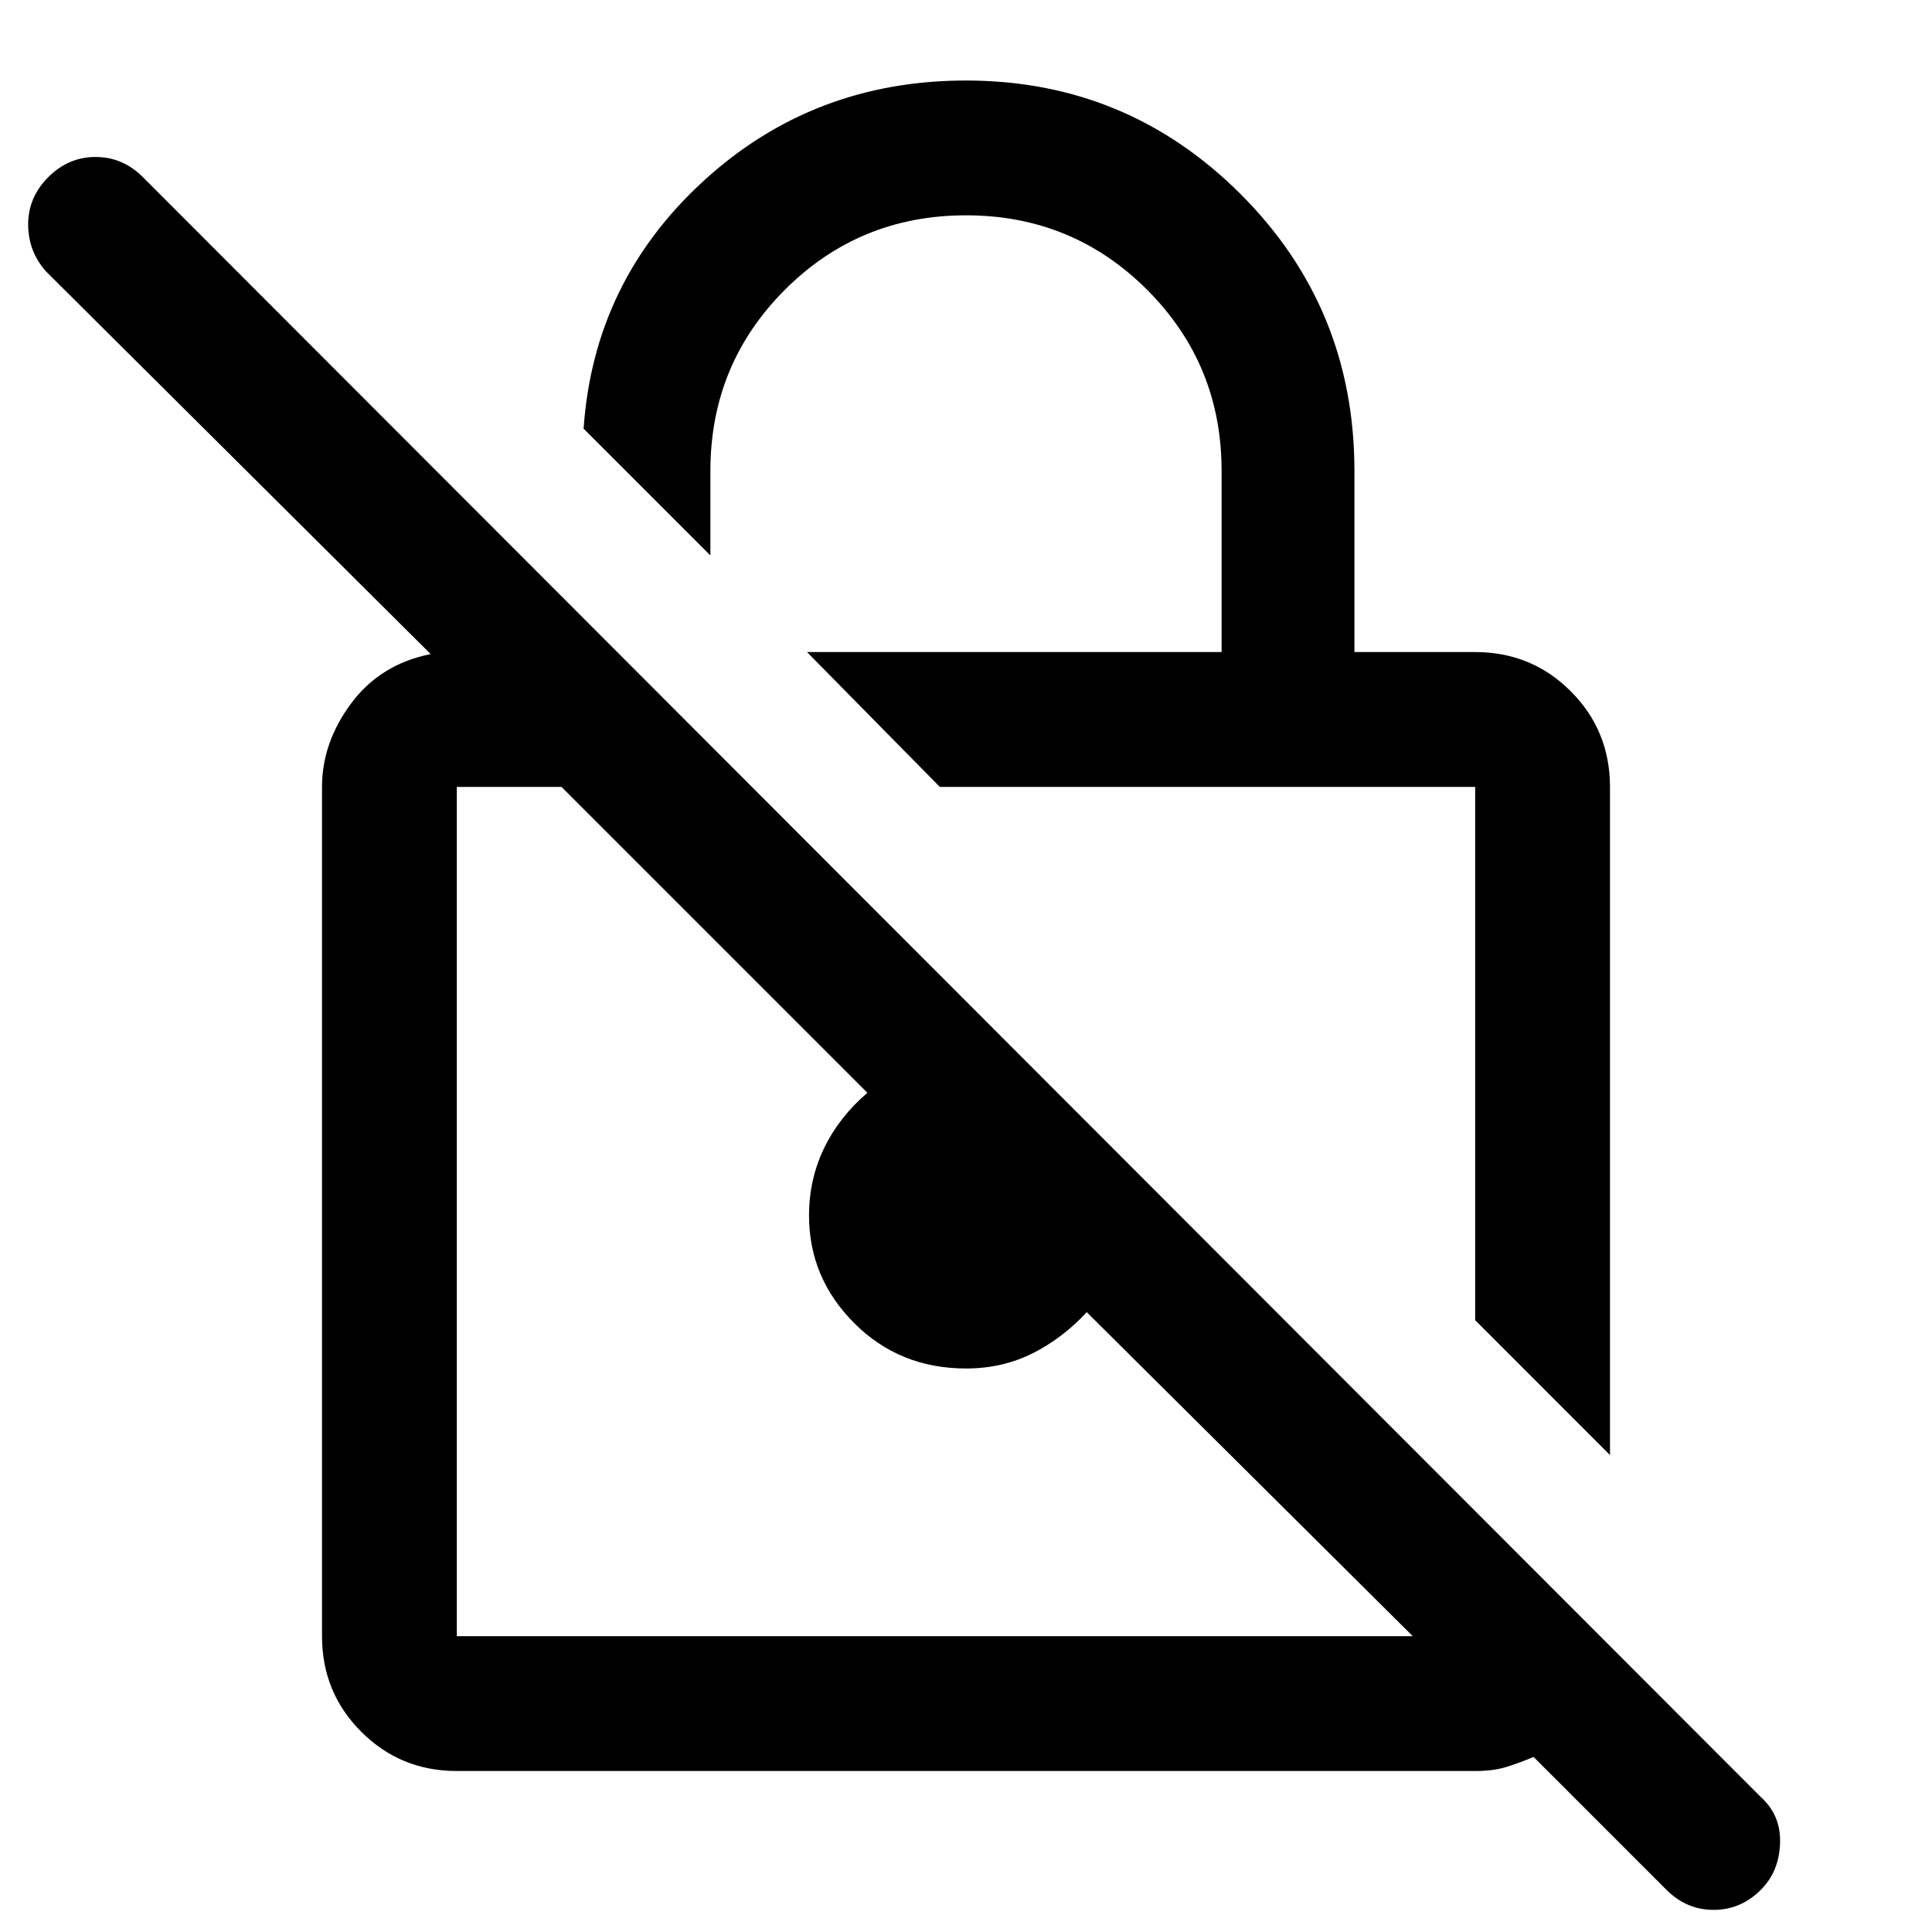 <svg xmlns="http://www.w3.org/2000/svg" height="40" width="40"><path d="M33.333 30.125 30.542 27.333V16.292Q30.542 16.292 30.542 16.292Q30.542 16.292 30.542 16.292H19.458L16.708 13.5H25.292V9.75Q25.292 7.542 23.75 6Q22.208 4.458 20 4.458Q17.792 4.458 16.25 6Q14.708 7.542 14.708 9.75V11.5L12.083 8.875Q12.292 5.833 14.562 3.75Q16.833 1.667 20 1.667Q23.333 1.667 25.688 4.021Q28.042 6.375 28.042 9.75V13.5H30.542Q31.708 13.5 32.521 14.312Q33.333 15.125 33.333 16.292ZM9.458 36.667Q8.292 36.667 7.479 35.854Q6.667 35.042 6.667 33.875V16.292Q6.667 15.375 7.271 14.562Q7.875 13.75 8.917 13.542L0.958 5.625Q0.583 5.208 0.583 4.646Q0.583 4.083 1 3.667Q1.417 3.25 1.979 3.25Q2.542 3.25 2.958 3.667L36.458 37.208Q36.875 37.583 36.854 38.167Q36.833 38.75 36.458 39.125Q36.042 39.542 35.479 39.542Q34.917 39.542 34.5 39.125L31.75 36.375Q31.458 36.5 31.188 36.583Q30.917 36.667 30.542 36.667ZM29.25 33.875 22.5 27.167Q22 27.708 21.375 28.021Q20.75 28.333 20 28.333Q18.625 28.333 17.688 27.396Q16.75 26.458 16.75 25.167Q16.75 24.417 17.062 23.771Q17.375 23.125 17.958 22.625L11.625 16.292H9.458Q9.458 16.292 9.458 16.292Q9.458 16.292 9.458 16.292V33.875Q9.458 33.875 9.458 33.875Q9.458 33.875 9.458 33.875ZM20.458 25.083Q20.458 25.083 20.458 25.083Q20.458 25.083 20.458 25.083Q20.458 25.083 20.458 25.083Q20.458 25.083 20.458 25.083ZM25 21.792Q25 21.792 25 21.792Q25 21.792 25 21.792Z"/></svg>